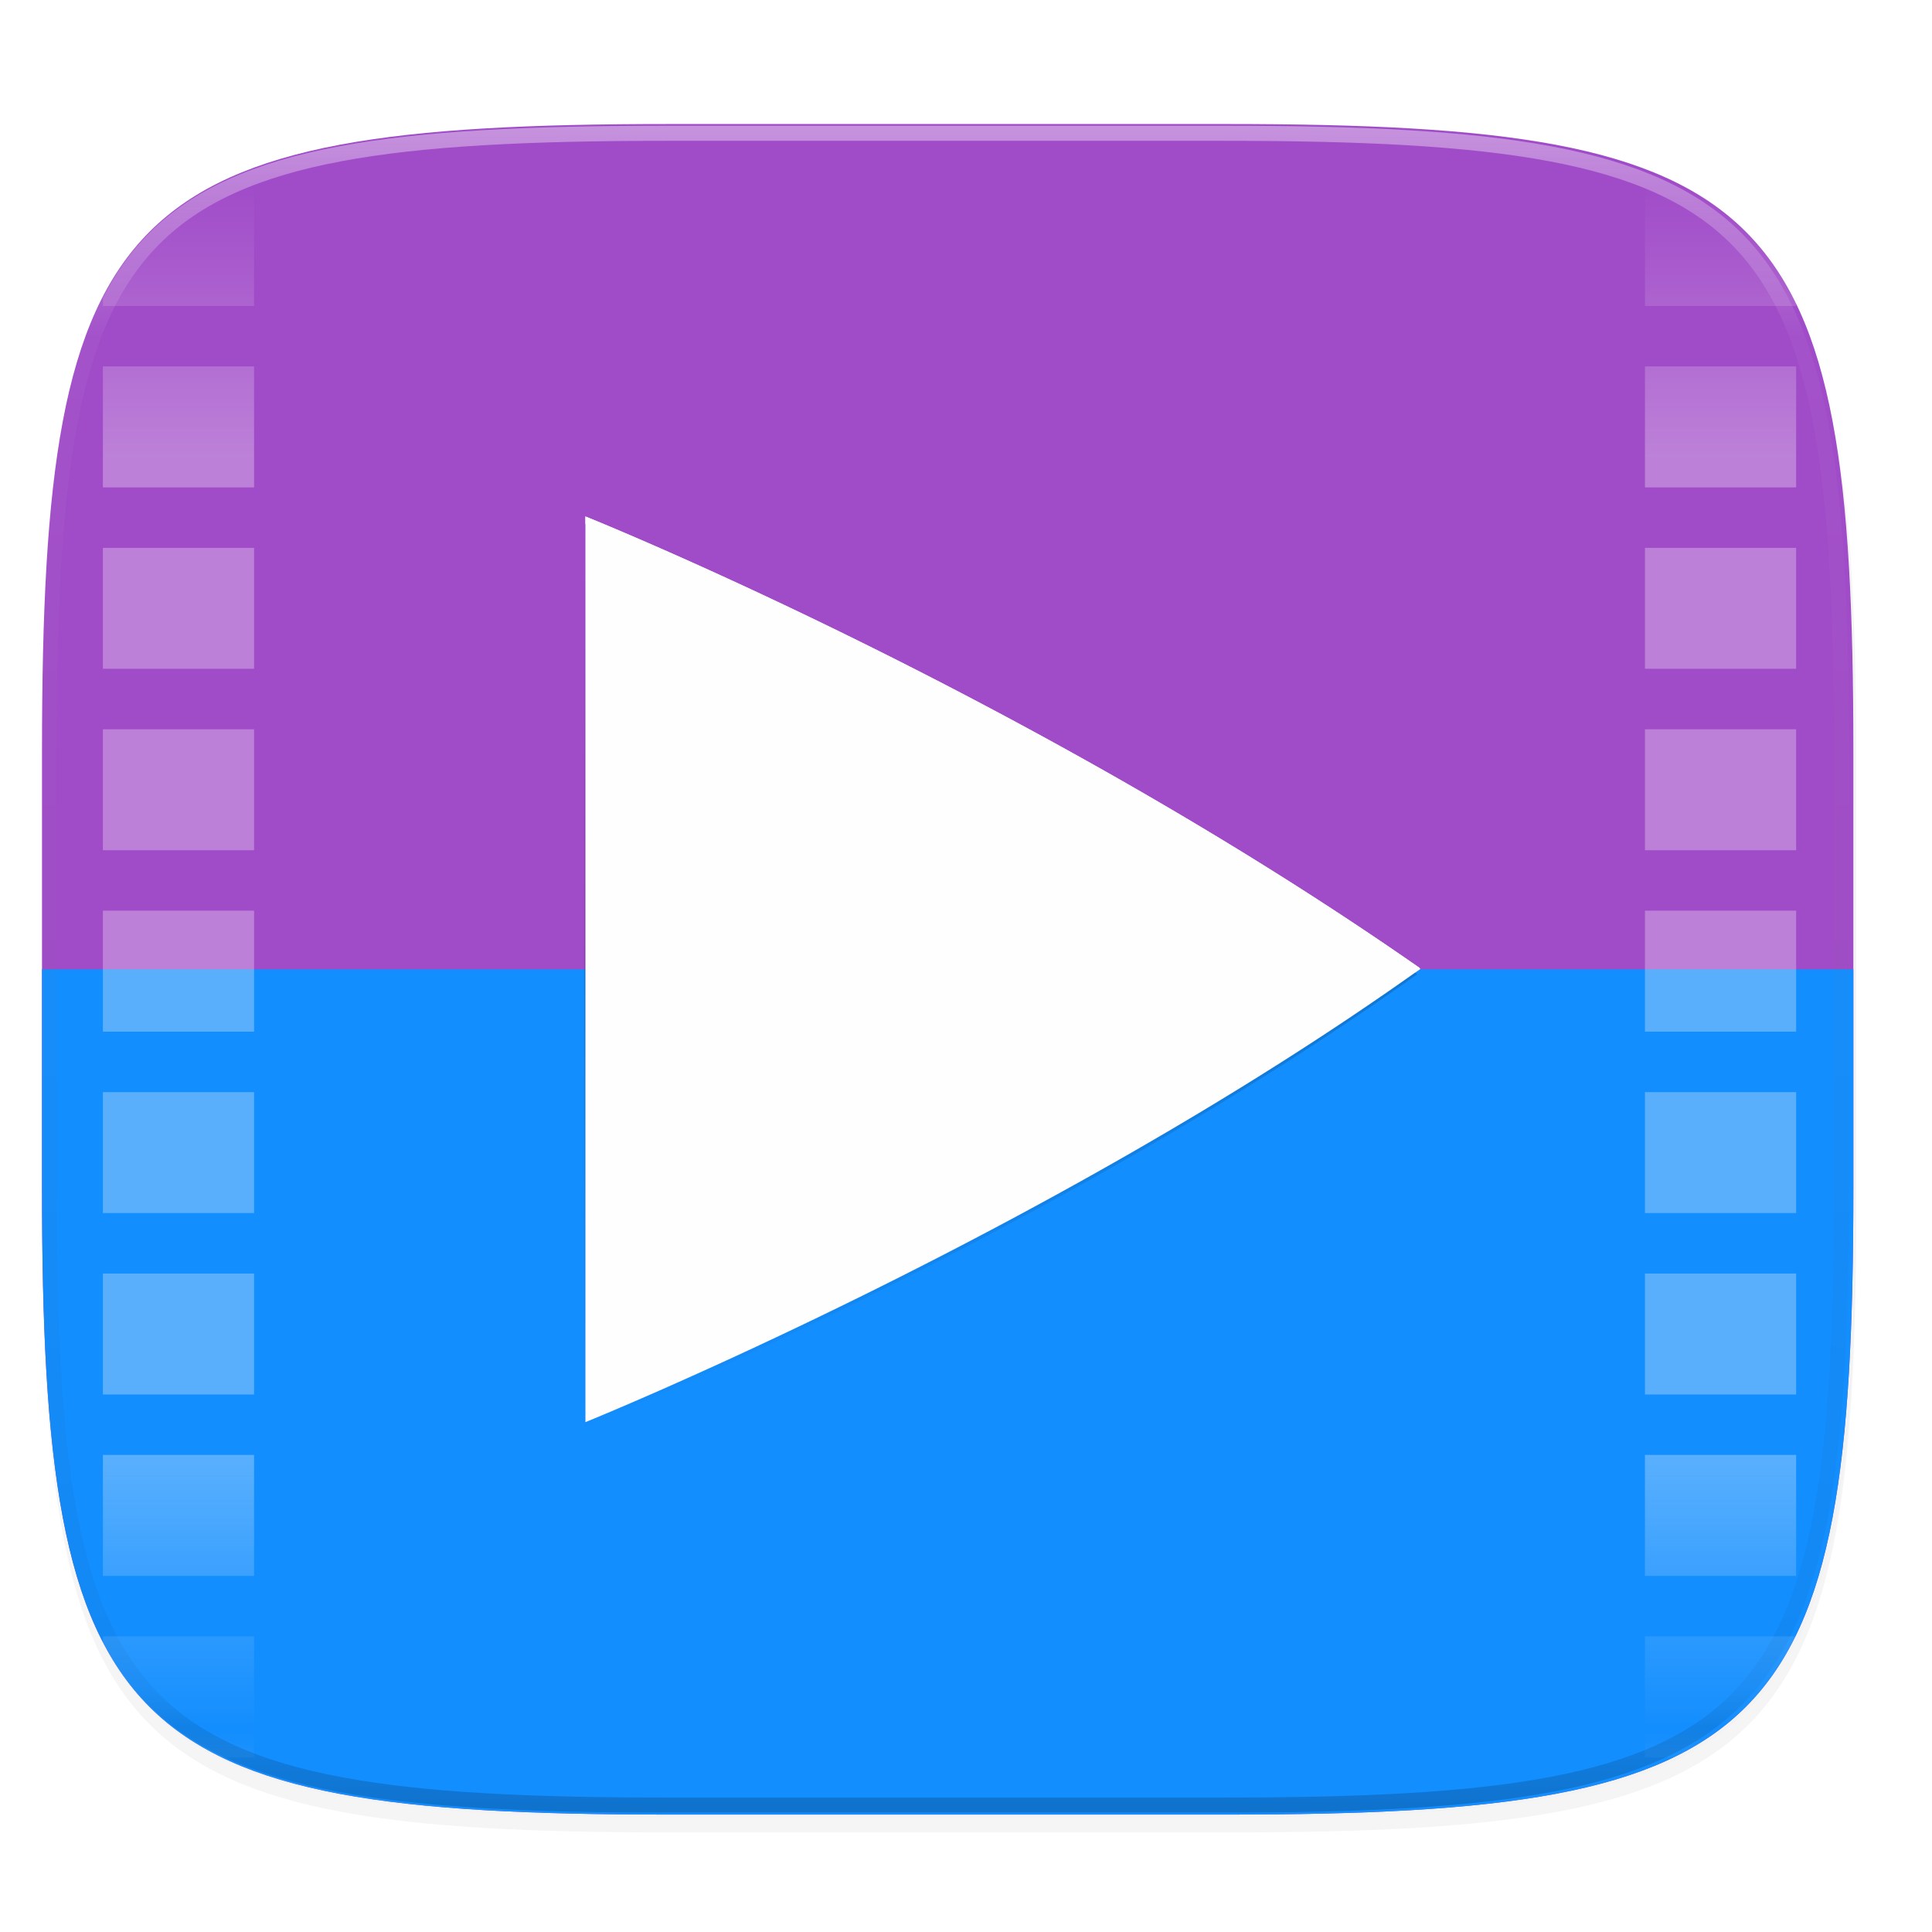 <svg width="256" height="256" viewBox="0 0 67.73 67.73" xmlns="http://www.w3.org/2000/svg">
    <defs>
        <linearGradient id="i" x1="56" x2="56" y1="288" y2="83.578" gradientTransform="matrix(.5 0 0 .5 12 10)" gradientUnits="userSpaceOnUse" spreadMethod="reflect">
            <stop offset="0" stop-color="#FFFEFE"/>
            <stop offset=".646" stop-color="#FFFEFE"/>
            <stop offset="1" stop-color="#FFFEFE" stop-opacity="0"/>
        </linearGradient>
        <clipPath id="h">
            <path d="M188.969 44C261.617 44 272 54.357 272 126.938v58.124C272 257.644 261.617 268 188.969 268H115.03C42.383 268 32 257.643 32 185.062v-58.125C32 54.358 42.383 44 115.031 44z" fill="#1EC337"/>
        </clipPath>
        <linearGradient id="g" x1="256" x2="256" y1="375" y2="135.281" gradientTransform="matrix(.132 0 0 .132 -.036 229.381)" gradientUnits="userSpaceOnUse">
            <stop offset="0" stop-color="#FFFEFE"/>
            <stop offset="1" stop-color="#FFFEFE"/>
            <stop offset="1" stop-color="#FFFEFE" stop-opacity="0"/>
        </linearGradient>
        <filter id="f" x="-.01" y="-.01" width="1.026" height="1.023" color-interpolation-filters="sRGB">
            <feGaussianBlur stdDeviation="1.133"/>
        </filter>
        <linearGradient id="e" x1="256" x2="256" y1="138" y2="375" gradientUnits="userSpaceOnUse">
            <stop offset="0" stop-opacity="0"/>
            <stop offset=".505"/>
            <stop offset="1" stop-opacity="0"/>
        </linearGradient>
        <linearGradient id="d" x1="296" x2="296" y1="-212" y2="236" gradientUnits="userSpaceOnUse">
            <stop offset="0" stop-color="#FFFEFE"/>
            <stop offset=".125" stop-color="#FFFEFE" stop-opacity=".098"/>
            <stop offset=".925" stop-opacity=".098"/>
            <stop offset="1" stop-opacity=".498"/>
        </linearGradient>
        <clipPath id="c">
            <path d="M361.938-212C507.235-212 528-191.287 528-46.125v116.25C528 215.286 507.235 236 361.937 236H214.063C68.766 236 48 215.286 48 70.125v-116.25C48-191.287 68.765-212 214.063-212z" fill="#9F4AC8"/>
        </clipPath>
        <filter id="b" x="-.02" y="-.03" width="1.046" height="1.05" color-interpolation-filters="sRGB">
            <feGaussianBlur stdDeviation="2.32"/>
        </filter>
        <filter id="a" x="-.01" y="-.01" width="1.023" height="1.025" color-interpolation-filters="sRGB">
            <feGaussianBlur stdDeviation="1.16"/>
        </filter>
    </defs>
    <path transform="matrix(.265 0 0 .265 0 3.404)" d="M162.537 3.568c72.648 0 83.031 10.357 83.031 82.938v58.125c0 72.58-10.383 82.937-83.031 82.937H88.599c-72.648 0-83.031-10.357-83.031-82.937V86.506c0-72.581 10.383-82.938 83.031-82.938z" filter="url(#a)" opacity=".1"/>
    <path transform="matrix(.265 0 0 .265 0 3.404)" d="M162.537 5.568c72.648 0 83.031 10.357 83.031 82.938v58.125c0 72.58-10.383 82.937-83.031 82.937H88.599c-72.648 0-83.031-10.357-83.031-82.937V88.506c0-72.581 10.383-82.938 83.031-82.938z" filter="url(#b)" opacity=".2"/>
    <path d="M43.005 4.348c19.221 0 21.968 2.74 21.968 21.944V41.67c0 19.204-2.747 21.944-21.968 21.944H23.442c-19.222 0-21.969-2.74-21.969-21.944V26.292c0-19.204 2.747-21.944 21.969-21.944z" fill="#9F4AC8" opacity=".99"/>
    <path d="M1.473 33.981v7.69c0 19.203 2.747 21.943 21.969 21.943h19.563c19.221 0 21.968-2.74 21.968-21.944v-7.689z" fill="#138EFE"/>
    <path d="M28.37 16.518l-4.655 9.48v7.838a39.714 39.714 0 0 1-2.113 2.282c-2.448 2.448-5.192 4.59-7.028 5.201l-3.092-3.088-9.48 4.655v22.58H35.87v-42.01c-2.04-4.425-4.282-6.075-7.5-6.938zM15.463 46.813h.004a61.68 61.68 0 0 1-.004 0zm-3.187 1.86h.004a68.757 68.757 0 0 1-.004 0z" fill-opacity="0" opacity=".05"/>
    <path transform="matrix(.132 0 0 .132 -4.877 32.393)" d="M361.938-212C507.235-212 528-191.287 528-46.125v116.25C528 215.286 507.235 236 361.937 236H214.063C68.766 236 48 215.286 48 70.125v-116.25C48-191.287 68.765-212 214.063-212z" clip-path="url(#c)" fill="none" opacity=".4" stroke-linecap="round" stroke-linejoin="round" stroke-width="8" stroke="url(#d)"/>
    <path transform="matrix(.132 0 0 .132 -.036 .114)" d="M155.411 138v240s121.725-49.198 221.19-120.076c0-.022-.012-.04-.025-.064a.456.456 0 0 0-.045-.079.611.611 0 0 1-.05-.079.165.165 0 0 1-.026-.075C271.54 184.488 155.411 138 155.411 138z" fill="url(#e)" filter="url(#filter4415)" opacity=".4"/>
    <path transform="matrix(.132 0 0 .132 -.036 .114)" d="M155.411 138v240s121.725-49.198 221.19-120.076c0-.022-.012-.04-.025-.064a.456.456 0 0 0-.045-.079.611.611 0 0 1-.05-.079.165.165 0 0 1-.026-.075C271.54 184.488 155.411 138 155.411 138z" filter="url(#f)" opacity=".1"/>
    <path d="M20.523 247.373v31.75s16.103-6.509 29.262-15.885c0-.003-.002-.005-.004-.01l-.006-.01a.058.058 0 0 1-.006-.01.021.021 0 0 1-.004-.01c-13.88-9.675-29.242-15.825-29.242-15.825z" fill="url(#g)" transform="translate(0 -229.267)"/>
    <path d="M20.523 18.106v.265s15.259 6.106 29.09 15.72l.172-.12c0-.003-.002-.005-.004-.01l-.006-.01a.053.053 0 0 1-.006-.01.021.021 0 0 1-.004-.01c-13.88-9.676-29.242-15.826-29.242-15.826z" fill="#FFFEFE"/>
    <path transform="matrix(.265 0 0 .265 -6.993 -7.294)" d="M40 52v16h20V52zm204 0v16h20V52zM40 76v16h20V76zm204 0v16h20V76zM40 100v16h20v-16zm204 0v16h20v-16zM40 124v16h20v-16zm204 0v16h20v-16zM40 148v16h20v-16zm204 0v16h20v-16zM40 172v16h20v-16zm204 0v16h20v-16zM40 196v16h20v-16zm204 0v16h20v-16zM40 220v16h20v-16zm204 0v16h20v-16zM40 244v16h20v-16zm204 0v16h20v-16z" clip-path="url(#h)" fill="url(#i)" opacity=".3"/>
</svg>
